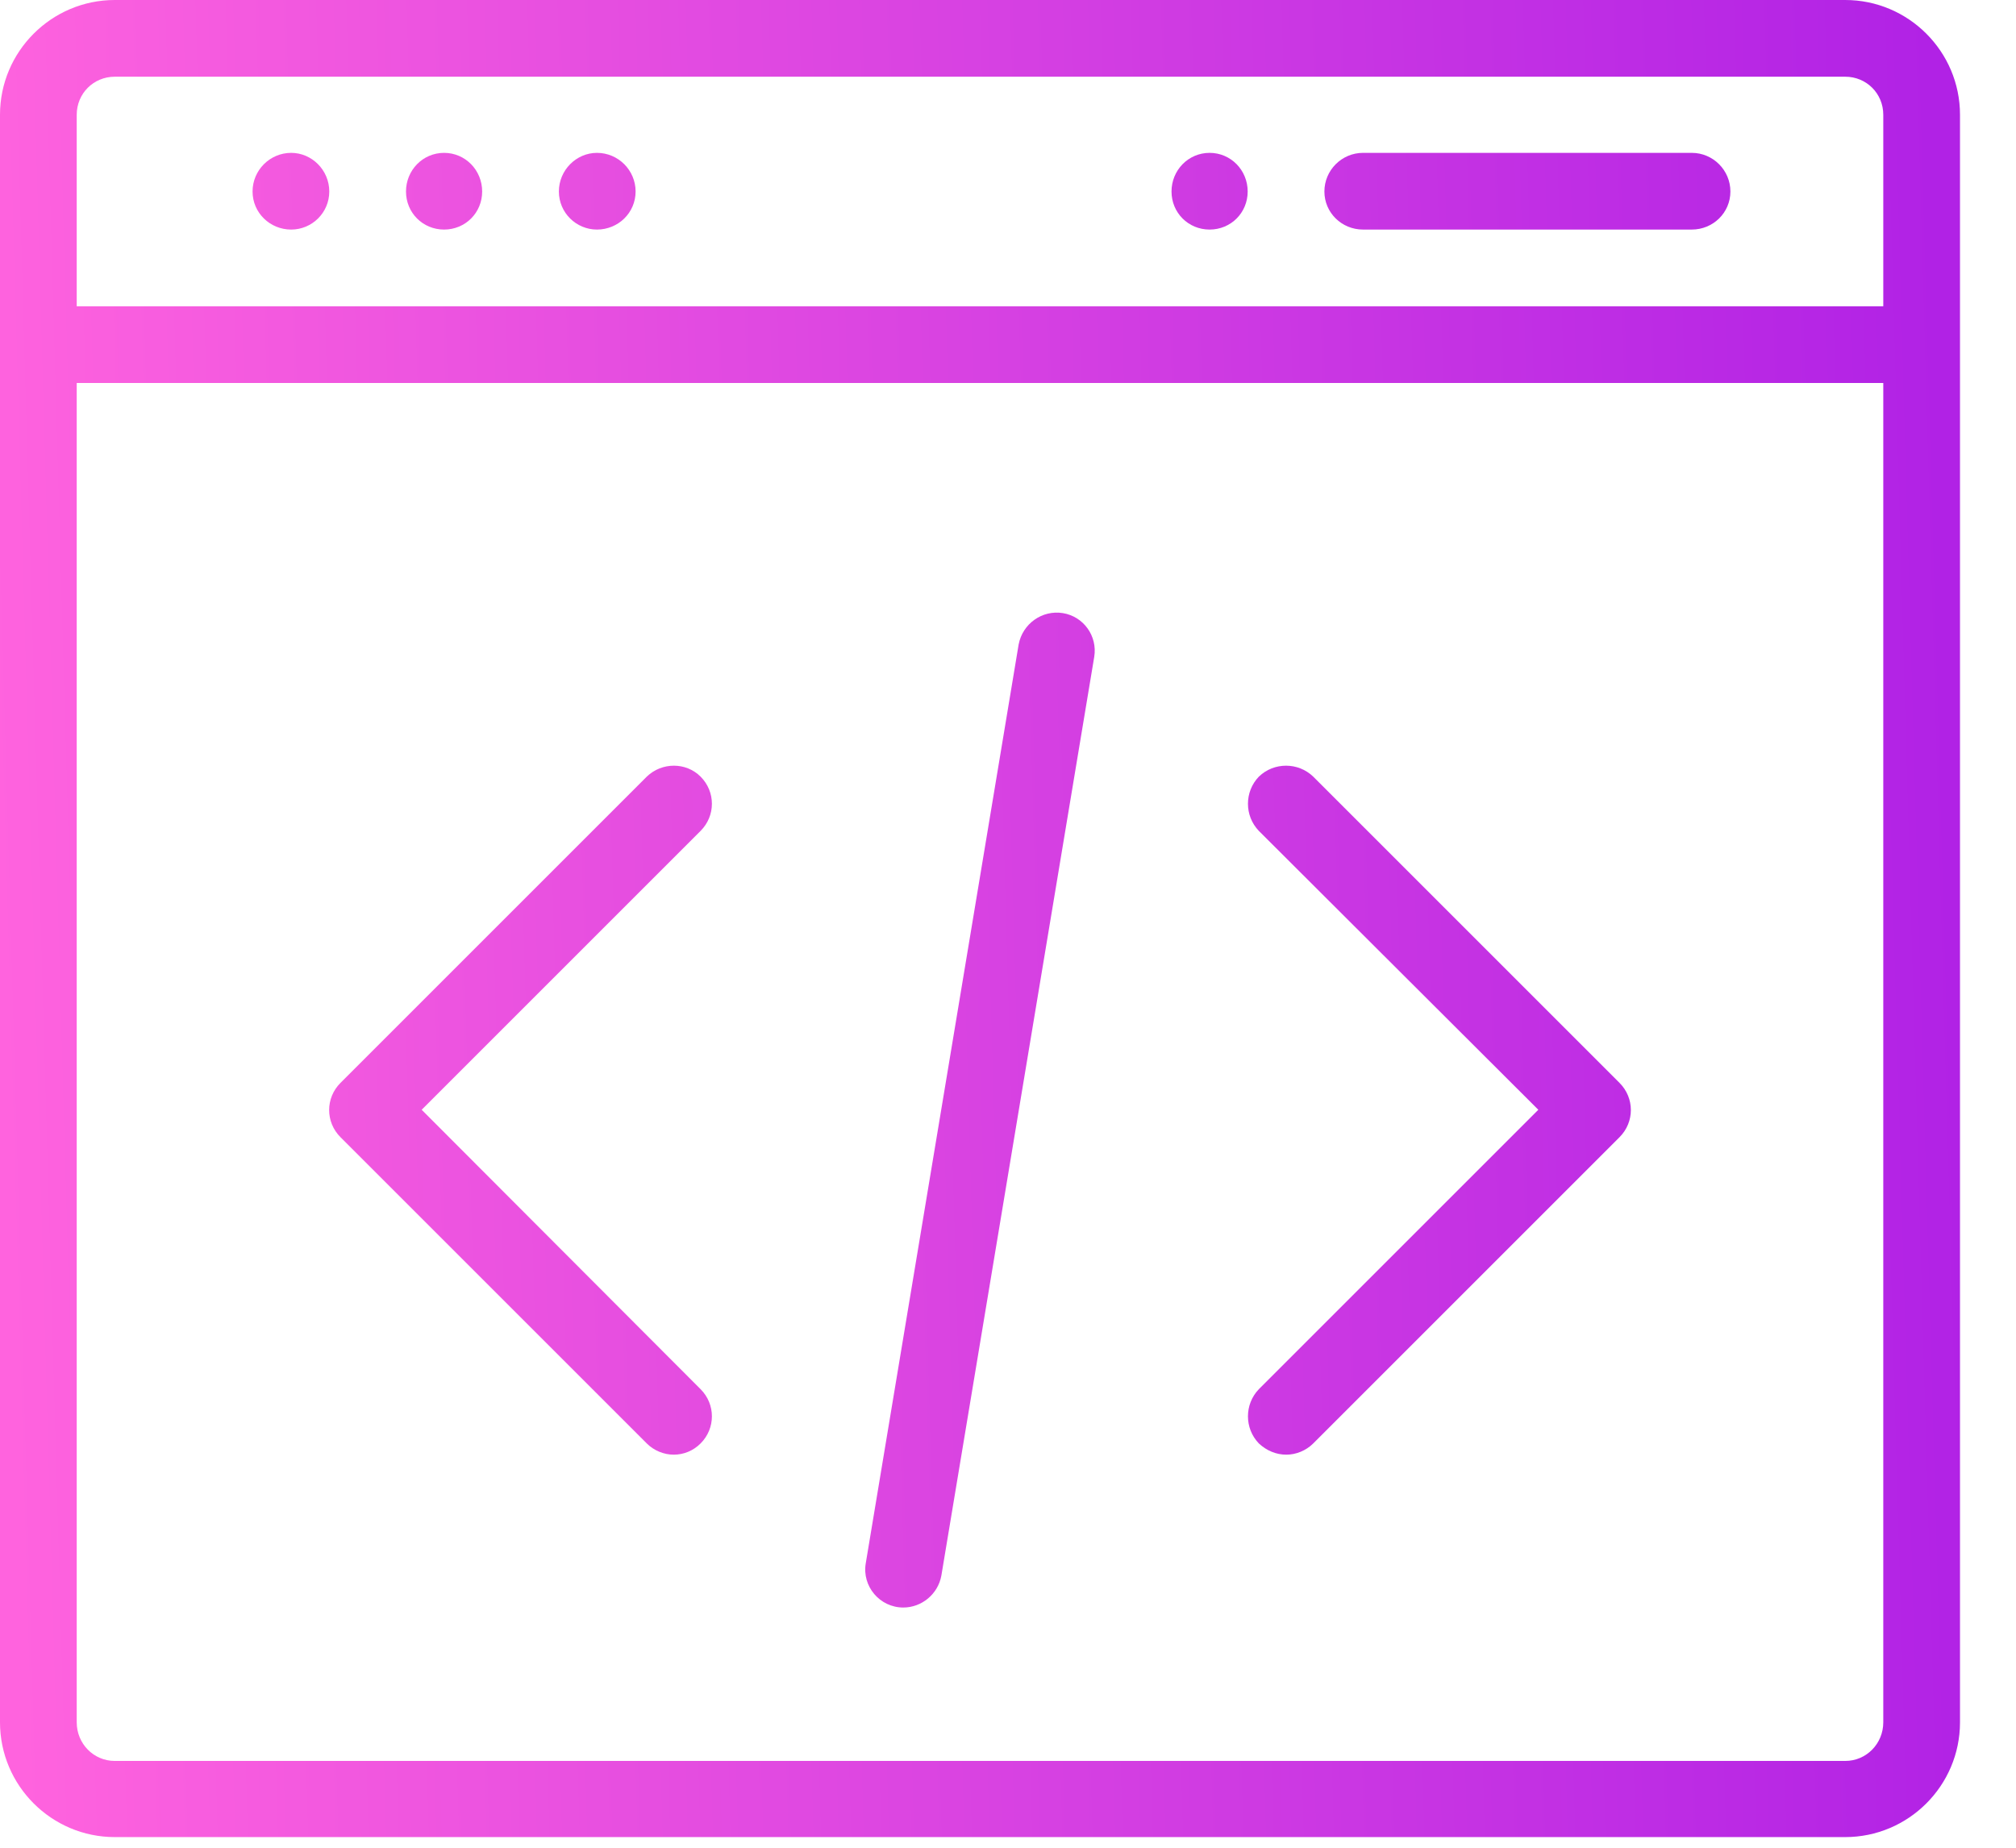 <svg xmlns="http://www.w3.org/2000/svg" viewBox="0 0 36 33" width="36" height="33">
	<defs>
		<clipPath clipPathUnits="userSpaceOnUse" id="cp1">
			<path d="M-1077 -1167L523 -1167L523 3755L-1077 3755Z" />
		</clipPath>
		<linearGradient id="grd1" gradientUnits="userSpaceOnUse"  x1="35" y1="18.5" x2="0" y2="19.5">
			<stop offset="0" stop-color="#b122e5"  />
			<stop offset="1" stop-color="#ff63de"  />
		</linearGradient>
	</defs>
	<style>
		tspan { white-space:pre }
		.shp0 { fill: url(#grd1) } 
	</style>
	<g id="Portfolio landing page 1" clip-path="url(#cp1)">
		<g id="Group 8480">
			<g id="Group 8479">
				<path id="Union 3" fill-rule="evenodd" class="shp0" d="M2.05 32.81C0.92 32.81 0 31.89 0 30.76L0 2.05C0 0.92 0.92 0 2.05 0L32.95 0C34.08 0 35 0.92 35 2.05L35 30.76C35 31.89 34.08 32.81 32.95 32.81L2.05 32.81ZM1.37 30.76C1.37 31.14 1.67 31.45 2.05 31.45L32.95 31.45C33.33 31.45 33.63 31.14 33.63 30.76L33.63 6.84L1.37 6.84L1.37 30.76ZM1.37 2.05L1.37 5.47L33.63 5.47L33.63 2.05C33.63 1.67 33.33 1.37 32.95 1.37L2.05 1.37C1.67 1.37 1.37 1.67 1.37 2.05ZM15.46 27.92L18.19 11.51C18.26 11.14 18.61 10.89 18.98 10.95C19.35 11.01 19.6 11.36 19.54 11.73L16.81 28.14C16.75 28.47 16.46 28.71 16.13 28.71C15.71 28.71 15.39 28.33 15.46 27.92ZM22.48 25.78C22.22 25.51 22.22 25.08 22.48 24.81L27.47 19.82L22.48 14.84C22.22 14.57 22.22 14.14 22.48 13.87C22.75 13.61 23.18 13.61 23.45 13.87L28.92 19.34C29.19 19.61 29.19 20.04 28.92 20.31L23.45 25.78C23.32 25.91 23.14 25.98 22.97 25.98C22.79 25.98 22.62 25.91 22.48 25.78ZM11.55 25.78L6.08 20.31C5.81 20.04 5.81 19.61 6.08 19.34L11.55 13.87C11.82 13.61 12.25 13.61 12.51 13.87C12.78 14.14 12.78 14.57 12.51 14.84L7.53 19.82L12.51 24.81C12.78 25.08 12.78 25.51 12.51 25.78C12.38 25.91 12.21 25.98 12.03 25.98C11.86 25.98 11.68 25.91 11.55 25.78ZM24.34 4.1C23.96 4.1 23.65 3.8 23.65 3.42C23.65 3.04 23.96 2.73 24.34 2.73L30.21 2.73C30.59 2.73 30.9 3.04 30.9 3.42C30.9 3.8 30.59 4.1 30.21 4.1L24.34 4.1ZM20.92 3.42C20.92 3.04 21.22 2.73 21.6 2.73C21.98 2.73 22.28 3.04 22.28 3.42C22.28 3.8 21.98 4.1 21.6 4.1C21.22 4.1 20.92 3.8 20.92 3.42ZM9.98 3.42C9.98 3.04 10.29 2.73 10.66 2.73C11.04 2.73 11.35 3.04 11.35 3.42C11.35 3.8 11.04 4.1 10.66 4.1C10.29 4.1 9.98 3.8 9.98 3.42ZM7.25 3.42C7.25 3.04 7.55 2.73 7.93 2.73C8.31 2.73 8.61 3.04 8.61 3.42C8.61 3.8 8.31 4.1 7.93 4.1C7.55 4.1 7.25 3.8 7.25 3.42ZM4.51 3.42C4.51 3.04 4.82 2.73 5.2 2.73C5.57 2.73 5.88 3.04 5.88 3.42C5.88 3.8 5.57 4.1 5.2 4.1C4.82 4.1 4.51 3.8 4.51 3.42Z" />
			</g>
		</g>
	</g>
</svg>